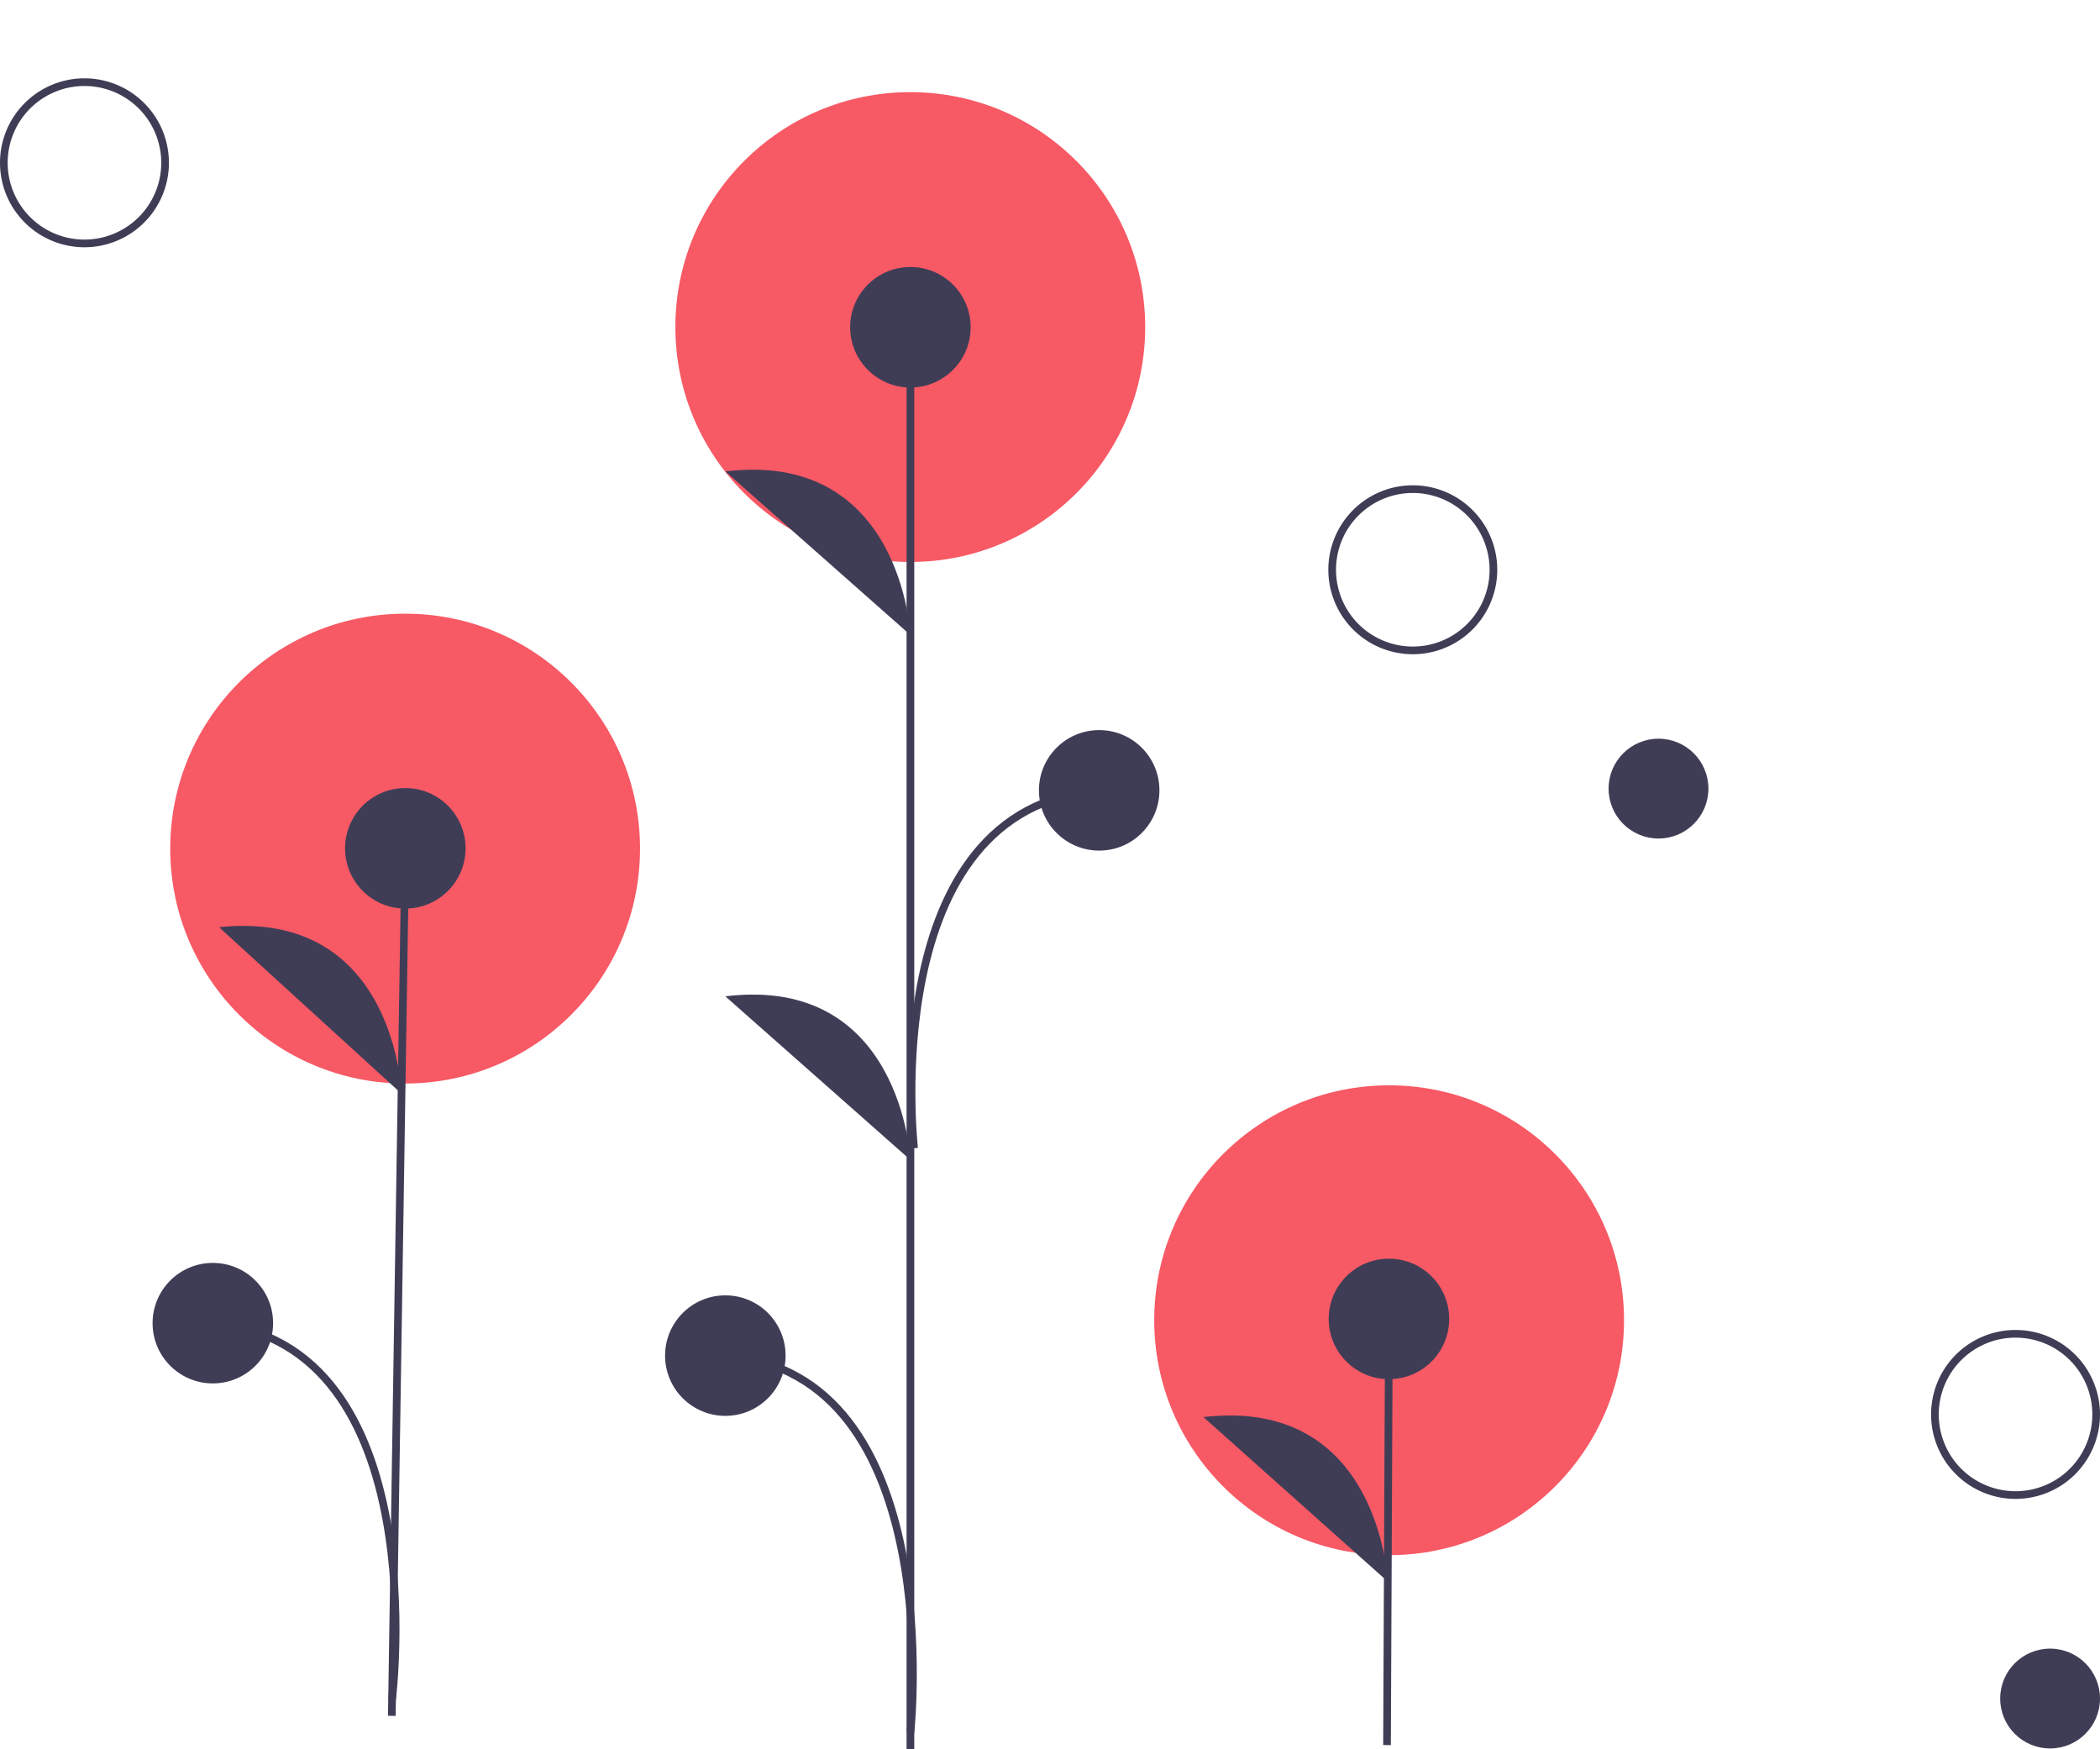 <svg viewBox="0 0 547 455.616">
  <defs>
    <filter id="Ellipse_74" x="276.653" y="258.678" width="170.371" height="170.371" filterUnits="userSpaceOnUse">
      <feOffset input="SourceAlpha"/>
      <feGaussianBlur stdDeviation="8" result="blur"/>
      <feFlood flood-color="#f75965"/>
      <feComposite operator="in" in2="blur"/>
      <feComposite in="SourceGraphic"/>
    </filter>
    <filter id="Ellipse_76" x="20.338" y="135.836" width="170.371" height="170.371" filterUnits="userSpaceOnUse">
      <feOffset input="SourceAlpha"/>
      <feGaussianBlur stdDeviation="8" result="blur-2"/>
      <feFlood flood-color="#f75965"/>
      <feComposite operator="in" in2="blur-2"/>
      <feComposite in="SourceGraphic"/>
    </filter>
    <filter id="Ellipse_79" x="151.917" y="0" width="170.371" height="170.371" filterUnits="userSpaceOnUse">
      <feOffset input="SourceAlpha"/>
      <feGaussianBlur stdDeviation="8" result="blur-3"/>
      <feFlood flood-color="#f75965"/>
      <feComposite operator="in" in2="blur-3"/>
      <feComposite in="SourceGraphic"/>
    </filter>
  </defs>
  <g id="Flowers" transform="translate(0 20.4)">
    <g transform="matrix(1, 0, 0, 1, 0, -20.4)" filter="url(#Ellipse_74)">
      <circle id="Ellipse_74-2" data-name="Ellipse 74" cx="61.186" cy="61.186" r="61.186" transform="translate(300.65 282.68)" fill="#f75965"/>
    </g>
    <line id="Line_19" data-name="Line 19" y1="110.988" x2="0.502" transform="translate(361.284 323.126)" fill="#3f3d56" stroke="#3f3d56" stroke-miterlimit="10" stroke-width="2"/>
    <circle id="Ellipse_75" data-name="Ellipse 75" cx="15.695" cy="15.695" r="15.695" transform="translate(346.09 307.431)" fill="#3f3d56"/>
    <path id="Path_199" data-name="Path 199" d="M531.347,515.53s-2.024-48.234-48.014-42.837" transform="translate(-169.871 -124)" fill="#3f3d56"/>
    <g transform="matrix(1, 0, 0, 1, 0, -20.4)" filter="url(#Ellipse_76)">
      <circle id="Ellipse_76-2" data-name="Ellipse 76" cx="61.186" cy="61.186" r="61.186" transform="translate(44.34 159.84)" fill="#f75965"/>
    </g>
    <line id="Line_20" data-name="Line 20" y1="225.95" x2="3.521" transform="translate(102.059 200.553)" fill="#3f3d56" stroke="#3f3d56" stroke-miterlimit="10" stroke-width="2"/>
    <circle id="Ellipse_77" data-name="Ellipse 77" cx="15.695" cy="15.695" r="15.695" transform="translate(89.884 184.858)" fill="#3f3d56"/>
    <path id="Path_200" data-name="Path 200" d="M274.455,388.465s-1.49-48.254-47.537-43.365" transform="translate(-169.871 -124)" fill="#3f3d56"/>
    <path id="Path_201" data-name="Path 201" d="M272,546.189s11.534-92.568-46.686-97.961" transform="translate(-169.871 -124)" fill="none" stroke="#3f3d56" stroke-miterlimit="10" stroke-width="2"/>
    <circle id="Ellipse_78" data-name="Ellipse 78" cx="15.695" cy="15.695" r="15.695" transform="translate(39.744 308.533)" fill="#3f3d56"/>
    <g transform="matrix(1, 0, 0, 1, 0, -20.4)" filter="url(#Ellipse_79)">
      <circle id="Ellipse_79-2" data-name="Ellipse 79" cx="61.186" cy="61.186" r="61.186" transform="translate(175.92 24)" fill="#f75965"/>
    </g>
    <line id="Line_21" data-name="Line 21" y1="370.206" transform="translate(237.141 65.01)" fill="#3f3d56" stroke="#3f3d56" stroke-miterlimit="10" stroke-width="2"/>
    <circle id="Ellipse_80" data-name="Ellipse 80" cx="15.695" cy="15.695" r="15.695" transform="translate(221.445 49.139)" fill="#3f3d56"/>
    <circle id="Ellipse_81" data-name="Ellipse 81" cx="15.695" cy="15.695" r="15.695" transform="translate(173.238 316.985)" fill="#3f3d56"/>
    <path id="Path_202" data-name="Path 202" d="M407.012,269.007s-2.242-48.225-48.207-42.619" transform="translate(-169.871 -124)" fill="#3f3d56"/>
    <path id="Path_203" data-name="Path 203" d="M407.012,405.719S404.77,357.494,358.8,363.1" transform="translate(-169.871 -124)" fill="#3f3d56"/>
    <path id="Path_204" data-name="Path 204" d="M407.012,554.9S417.1,461.164,358.8,456.68" transform="translate(-169.871 -124)" fill="none" stroke="#3f3d56" stroke-miterlimit="10" stroke-width="2"/>
    <circle id="Ellipse_82" data-name="Ellipse 82" cx="15.695" cy="15.695" r="15.695" transform="translate(270.615 169.757)" fill="#3f3d56"/>
    <path id="Path_205" data-name="Path 205" d="M407.975,402.673s-10.09-88.736,48.207-93.221" transform="translate(-169.871 -124)" fill="none" stroke="#3f3d56" stroke-miterlimit="10" stroke-width="2"/>
    <path id="Path_206" data-name="Path 206" d="M537.871,274a22,22,0,1,1,22-22,22,22,0,0,1-22,22Zm0-42a20,20,0,1,0,20,20,20,20,0,0,0-20-20Z" transform="translate(-169.871 -124)" fill="#3f3d56"/>
    <path id="Path_207" data-name="Path 207" d="M191.871,168a22,22,0,1,1,22-22,22,22,0,0,1-22,22Zm0-42a20,20,0,1,0,20,20A20,20,0,0,0,191.871,126Z" transform="translate(-169.871 -124)" fill="#3f3d56"/>
    <path id="Path_208" data-name="Path 208" d="M694.871,494a22,22,0,1,1,22-22A22,22,0,0,1,694.871,494Zm0-42a20,20,0,1,0,20,20,20,20,0,0,0-20-20Z" transform="translate(-169.871 -124)" fill="#3f3d56"/>
    <circle id="Ellipse_83" data-name="Ellipse 83" cx="13" cy="13" r="13" transform="translate(419 172)" fill="#3f3d56"/>
    <circle id="Ellipse_84" data-name="Ellipse 84" cx="13" cy="13" r="13" transform="translate(521 409)" fill="#3f3d56"/>
  </g>
</svg>

